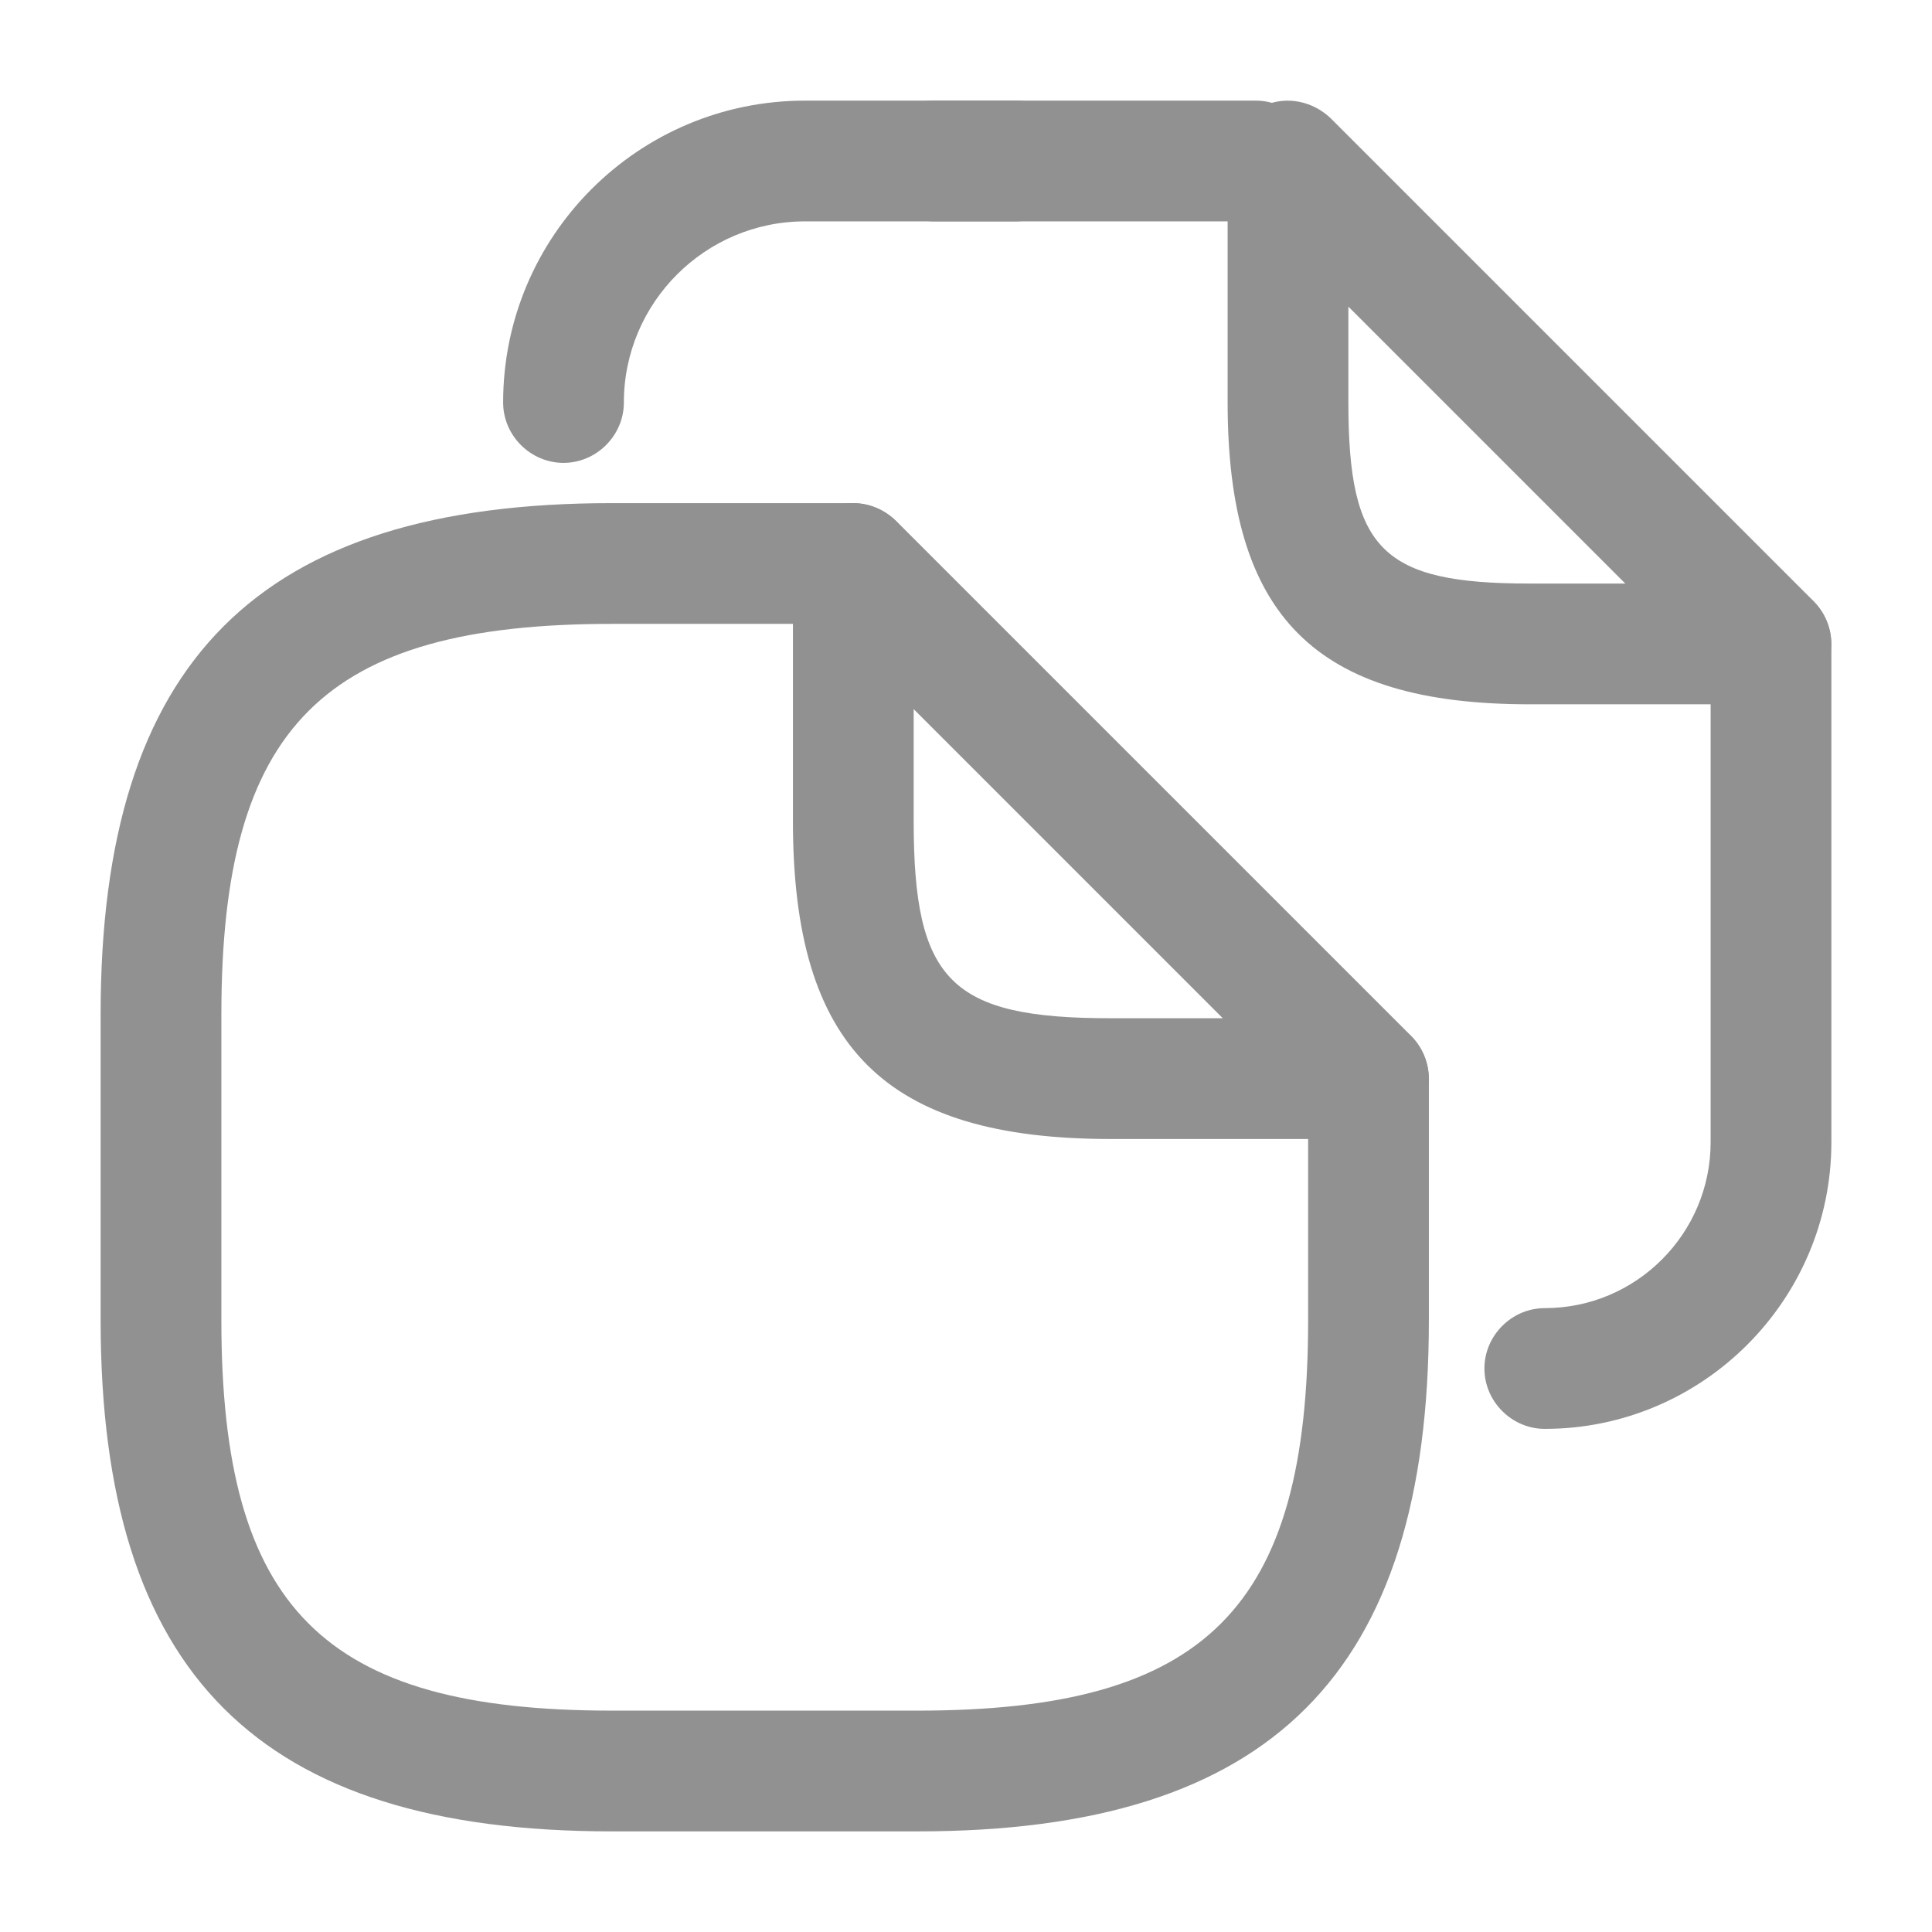 <svg width="24" height="24" viewBox="0 0 24 24" fill="none" xmlns="http://www.w3.org/2000/svg">
<path d="M11.4 22.75H7.6C3.21 22.75 1.25 20.79 1.25 16.4V12.6C1.25 8.21 3.21 6.25 7.6 6.25H10.6C11.01 6.25 11.35 6.59 11.35 7C11.35 7.41 11.01 7.75 10.6 7.75H7.6C4.02 7.75 2.75 9.02 2.75 12.6V16.4C2.75 19.98 4.02 21.25 7.6 21.25H11.4C14.98 21.25 16.25 19.98 16.25 16.4V13.4C16.25 12.99 16.59 12.65 17 12.65C17.41 12.65 17.75 12.99 17.75 13.4V16.4C17.75 20.79 15.79 22.75 11.4 22.75Z" fill="#919192"/>
<path d="M17 14.149H13.8C10.99 14.149 9.85 13.009 9.85 10.199V6.999C9.85 6.699 10.03 6.419 10.31 6.309C10.59 6.189 10.91 6.259 11.13 6.469L17.53 12.869C17.74 13.079 17.81 13.409 17.69 13.689C17.634 13.826 17.538 13.943 17.416 14.025C17.293 14.107 17.148 14.15 17 14.149ZM11.35 8.809V10.199C11.35 12.189 11.81 12.649 13.8 12.649H15.19L11.35 8.809ZM15.6 2.75H11.6C11.19 2.75 10.85 2.41 10.85 2C10.85 1.59 11.19 1.25 11.6 1.25H15.6C16.01 1.25 16.35 1.59 16.35 2C16.35 2.41 16.01 2.75 15.6 2.75Z" fill="#919192"/>
<path d="M7 5.75C6.59 5.75 6.25 5.41 6.25 5C6.25 2.93 7.93 1.25 10 1.25H12.62C13.03 1.25 13.37 1.59 13.37 2C13.37 2.41 13.03 2.75 12.62 2.75H10C8.76 2.75 7.75 3.76 7.75 5C7.75 5.41 7.41 5.75 7 5.75ZM19.19 17.75C18.78 17.75 18.44 17.41 18.44 17C18.44 16.59 18.78 16.25 19.19 16.25C20.33 16.25 21.25 15.32 21.25 14.19V8C21.25 7.59 21.59 7.25 22 7.25C22.41 7.25 22.75 7.59 22.75 8V14.19C22.75 16.15 21.15 17.75 19.19 17.75Z" fill="#919192"/>
<path d="M22 8.749H19C16.34 8.749 15.25 7.659 15.25 4.999V1.999C15.25 1.699 15.43 1.419 15.71 1.309C15.99 1.189 16.31 1.259 16.53 1.469L22.53 7.469C22.74 7.679 22.81 8.009 22.69 8.289C22.634 8.426 22.538 8.543 22.416 8.625C22.293 8.707 22.148 8.75 22 8.749ZM16.75 3.809V4.999C16.75 6.829 17.17 7.249 19 7.249H20.19L16.75 3.809Z" fill="#919192"/>
</svg>
